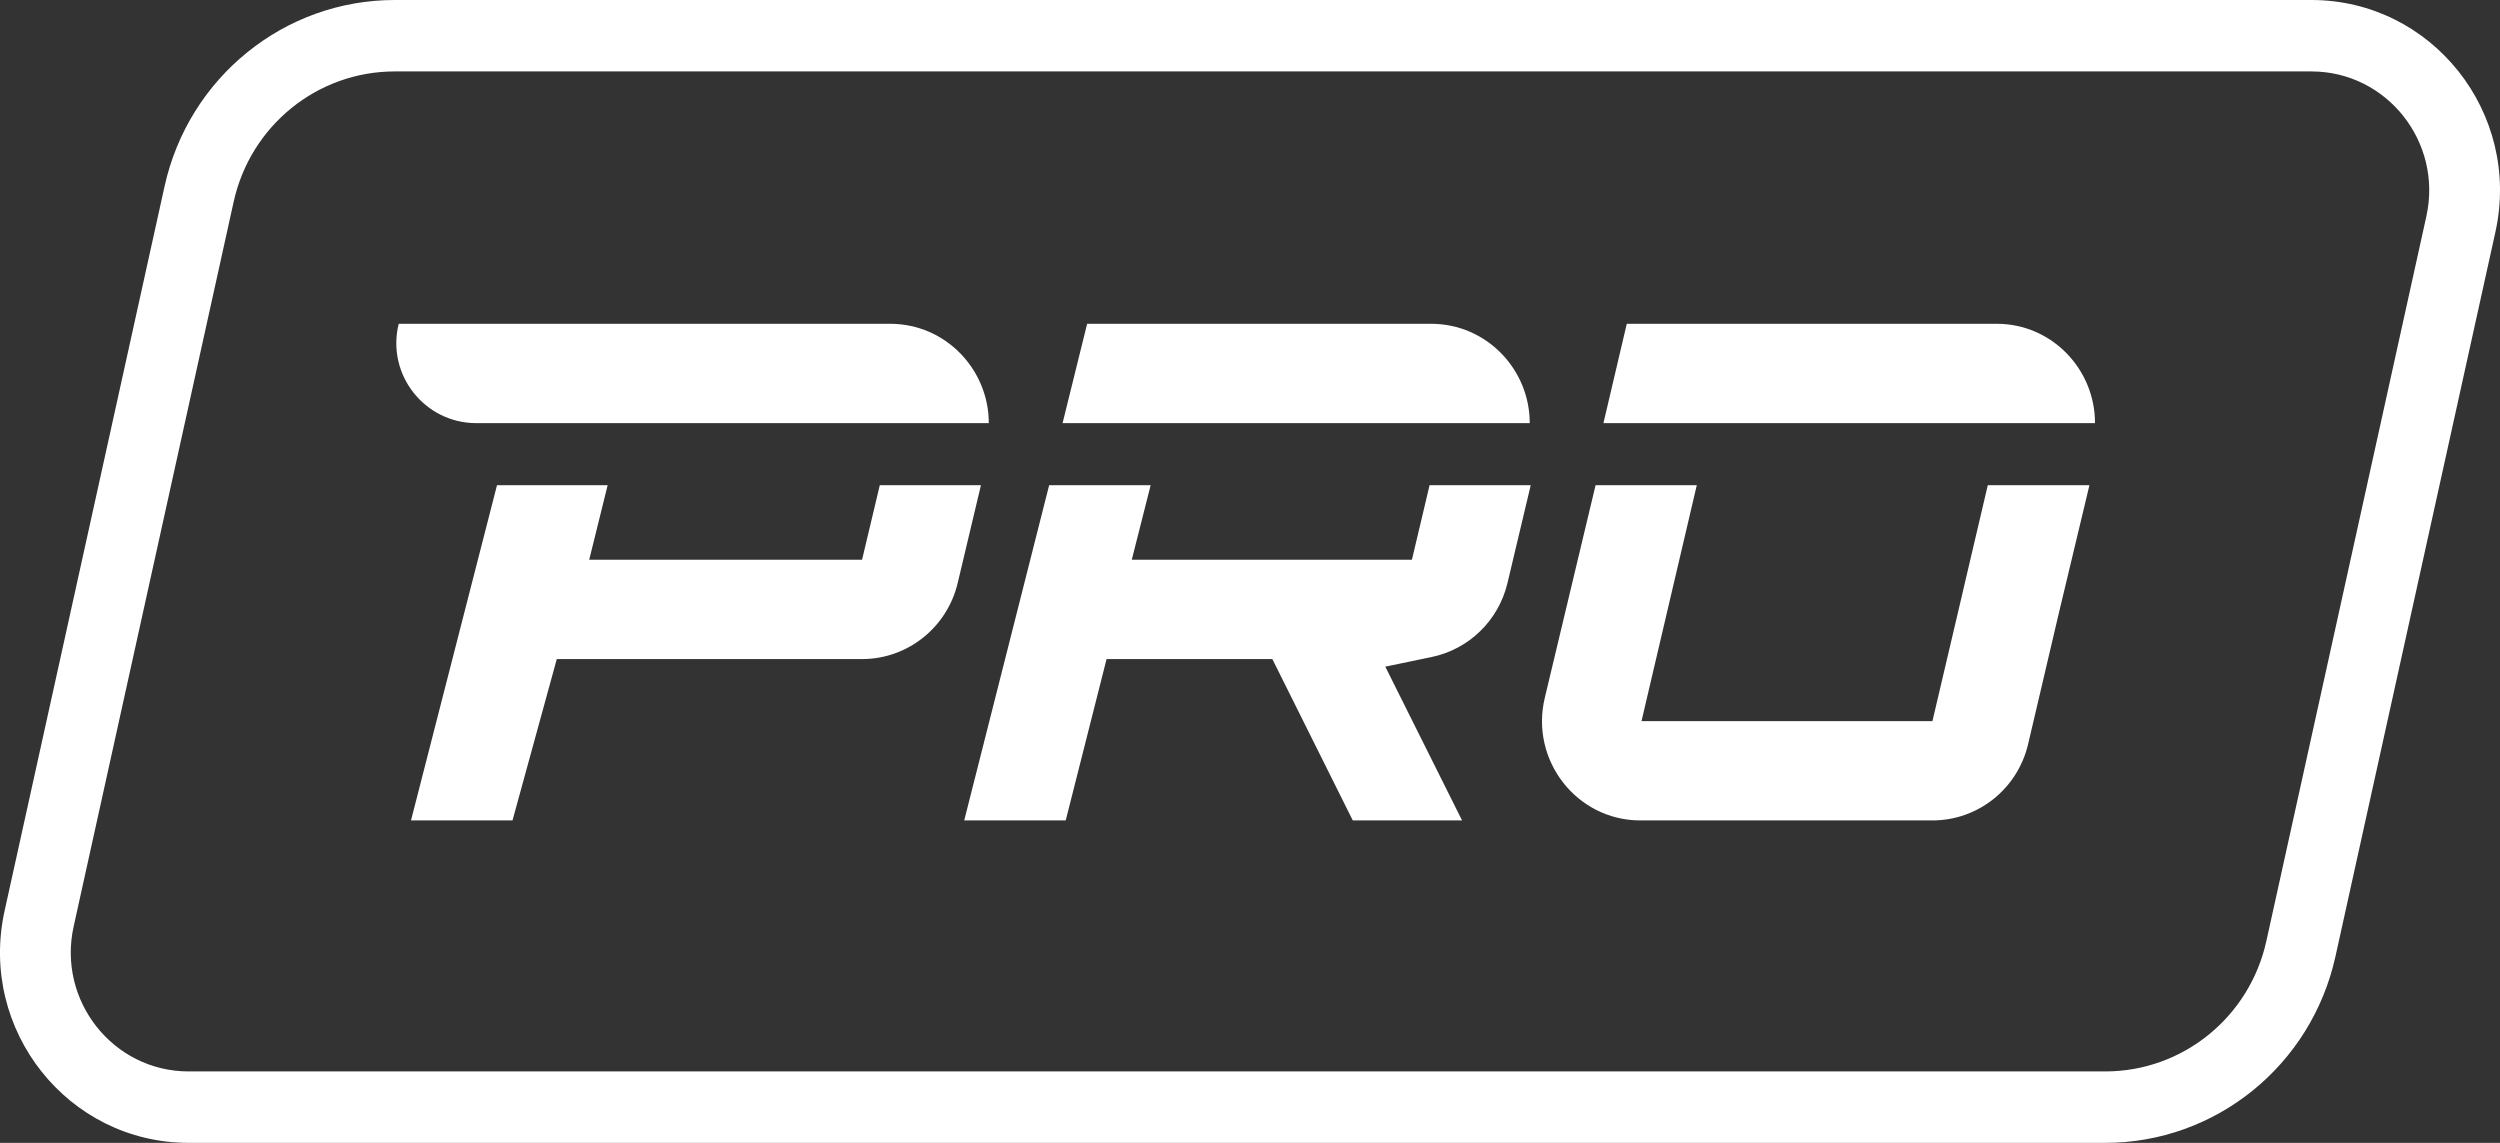 <svg width="35" height="16" viewBox="0 0 35 16" fill="none" xmlns="http://www.w3.org/2000/svg">
<rect x="0" y="0" width="35" height="16" fill="#333333" stroke="none"/>
<path fill-rule="evenodd" clip-rule="evenodd" d="M32.359 1H5.526C4.443 1 3.506 1.759 3.271 2.826L1.031 12.971C0.801 14.012 1.585 15 2.641 15H29.474C30.557 15 31.494 14.241 31.729 13.175L33.969 3.029C34.199 1.988 33.415 1 32.359 1ZM5.526 0C3.98 0 2.641 1.084 2.304 2.608L0.064 12.753C-0.303 14.419 0.951 16 2.641 16H29.474C31.02 16 32.359 14.916 32.696 13.392L34.936 3.247C35.303 1.581 34.048 0 32.359 0H5.526ZM29.33 5.924H22.448L22.775 4.533H27.953C28.732 4.533 29.332 5.177 29.33 5.924ZM27.481 8.276L27.481 8.278L27.054 10.096H22.981L23.755 6.793H22.338L21.627 9.77C21.418 10.645 22.075 11.486 22.966 11.486H27.054C27.693 11.486 28.247 11.044 28.394 10.416L28.824 8.583L29.252 6.793H27.829L27.481 8.276ZM16.109 6.793H14.688L13.499 11.486H14.92L15.492 9.227H17.813L18.939 11.486H20.469L19.394 9.333L20.044 9.198C20.559 9.091 20.979 8.693 21.105 8.161L21.43 6.793H20.014L19.767 7.836H15.845L16.109 6.793ZM13.733 6.793H12.317L12.069 7.836H8.249L8.507 6.793H6.958L5.754 11.486H7.175L7.795 9.227H12.069C12.706 9.227 13.26 8.786 13.408 8.161L13.733 6.793ZM20.034 4.533C20.816 4.533 21.418 5.177 21.416 5.924H14.876L15.22 4.533H20.034ZM13.843 5.924C13.844 5.177 13.242 4.533 12.461 4.533H5.582C5.406 5.24 5.941 5.924 6.67 5.924H13.843Z" fill="white"/>
</svg>
